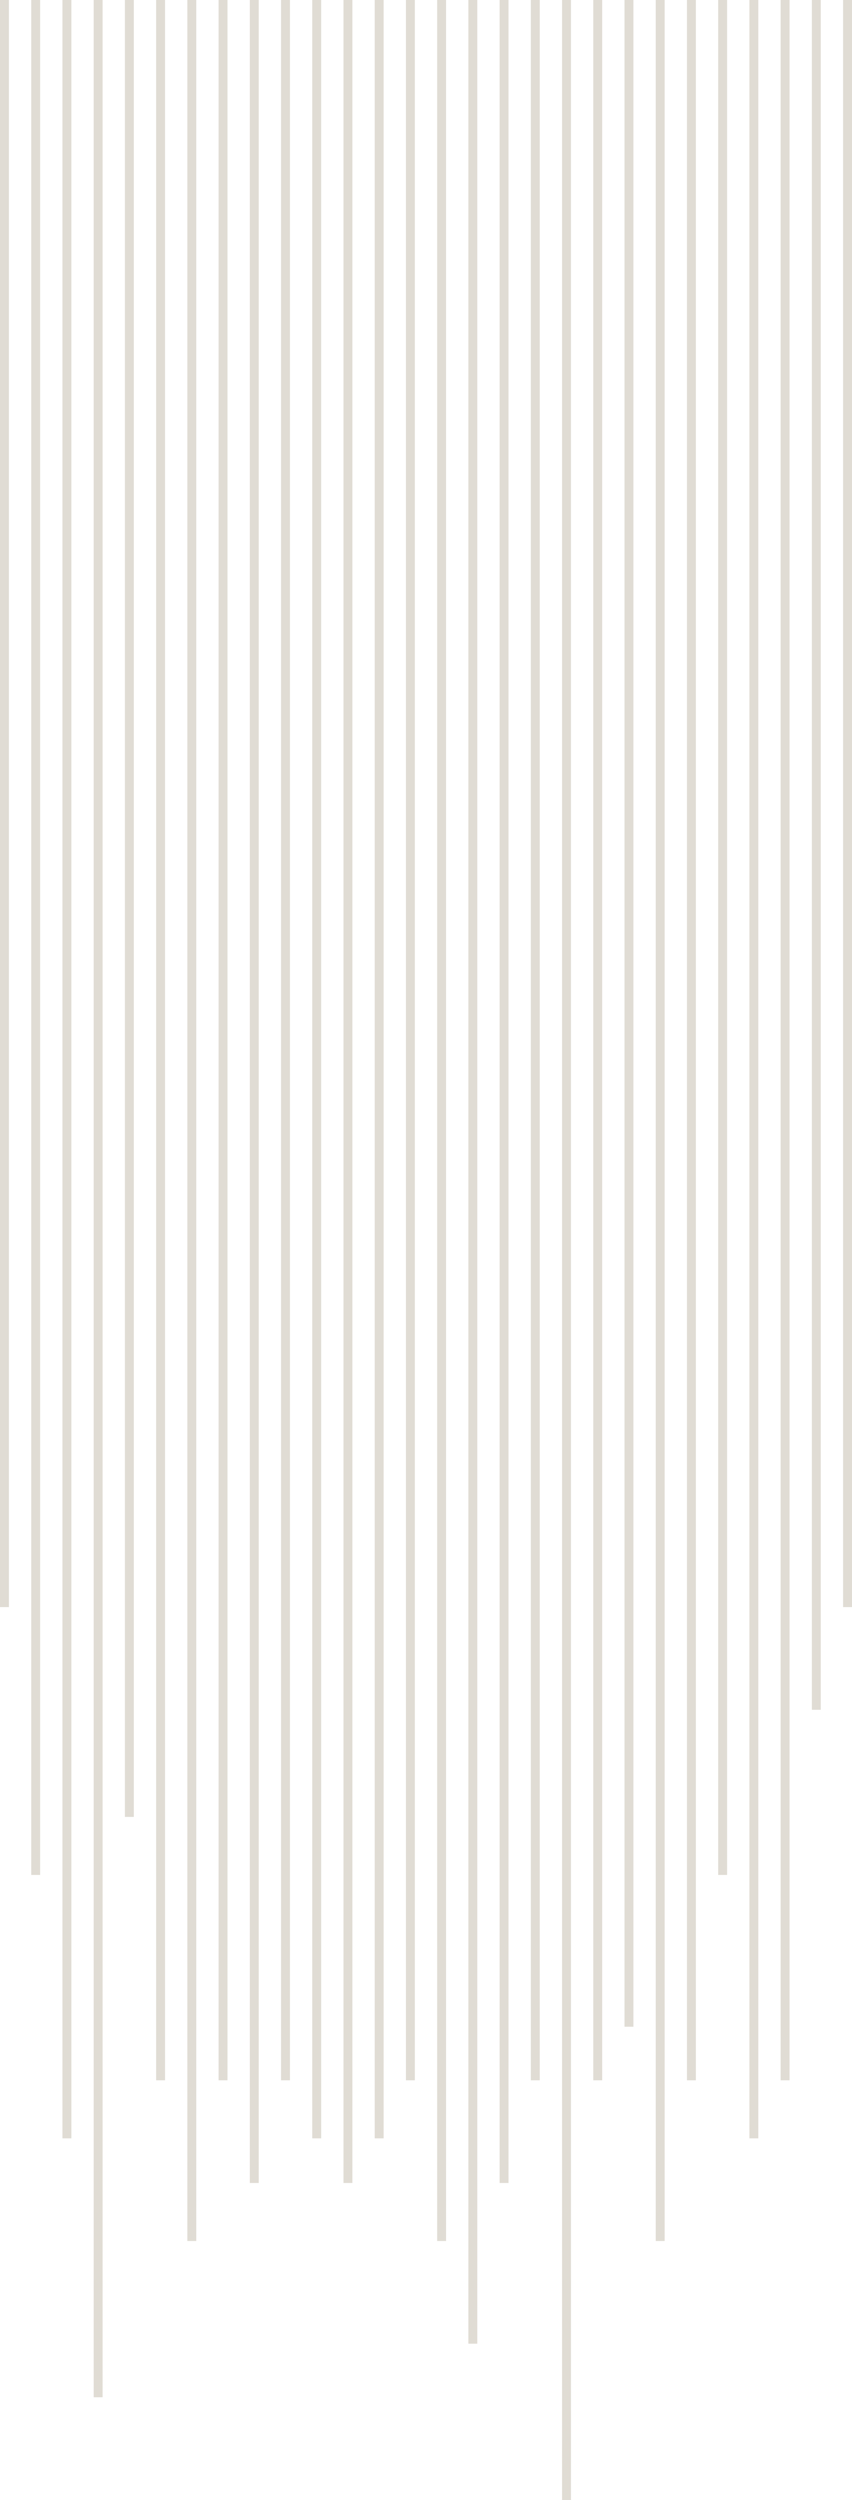 <?xml version="1.0" encoding="UTF-8"?>
<svg width="191px" height="560px" viewBox="0 0 191 560" version="1.1" xmlns="http://www.w3.org/2000/svg" xmlns:xlink="http://www.w3.org/1999/xlink">
    <!-- Generator: sketchtool 49.3 (51167) - http://www.bohemiancoding.com/sketch -->
    <title>377EB0A7-BDC8-4591-B4B2-4C2B9AD502DD</title>
    <desc>Created with sketchtool.</desc>
    <defs></defs>
    <g id="Page-1" stroke="none" stroke-width="1" fill="none" fill-rule="evenodd" fill-opacity="0.5">
        <g id="Alignment-TBG-Homepage" transform="translate(-899, 0)" fill="#C2BAAB">
            <g id="Header" transform="translate(70, -206)">
                <g id="Main-Visual" transform="translate(813, 0)">
                    <rect id="Rectangle-4" x="16" y="0" width="2" height="566"></rect>
                    <rect id="Rectangle-4" x="23" y="60" width="2" height="566"></rect>
                    <rect id="Rectangle-4" x="30" y="119" width="2" height="566"></rect>
                    <rect id="Rectangle-4" x="37" y="177" width="2" height="566"></rect>
                    <rect id="Rectangle-4" x="44" y="47" width="2" height="566"></rect>
                    <rect id="Rectangle-4" x="51" y="106" width="2" height="566"></rect>
                    <rect id="Rectangle-4" x="58" y="142" width="2" height="566"></rect>
                    <rect id="Rectangle-4" x="65" y="106" width="2" height="566"></rect>
                    <rect id="Rectangle-4" x="72" y="129" width="2" height="566"></rect>
                    <rect id="Rectangle-4" x="79" y="106" width="2" height="566"></rect>
                    <rect id="Rectangle-4" x="86" y="119" width="2" height="566"></rect>
                    <rect id="Rectangle-4" x="93" y="129" width="2" height="566"></rect>
                    <rect id="Rectangle-4" x="100" y="119" width="2" height="566"></rect>
                    <rect id="Rectangle-4" x="107" y="106" width="2" height="566"></rect>
                    <rect id="Rectangle-4" x="114" y="142" width="2" height="566"></rect>
                    <rect id="Rectangle-4" x="121" y="94" width="2" height="637"></rect>
                    <rect id="Rectangle-4" x="128" y="129" width="2" height="566"></rect>
                    <rect id="Rectangle-4" x="135" y="106" width="2" height="566"></rect>
                    <rect id="Rectangle-4" x="142" y="60" width="2" height="706"></rect>
                    <rect id="Rectangle-4" x="149" y="106" width="2" height="566"></rect>
                    <rect id="Rectangle-4" x="156" y="94" width="2" height="566"></rect>
                    <rect id="Rectangle-4" x="163" y="142" width="2" height="566"></rect>
                    <rect id="Rectangle-4" x="170" y="106" width="2" height="566"></rect>
                    <rect id="Rectangle-4" x="177" y="60" width="2" height="566"></rect>
                    <rect id="Rectangle-4" x="184" y="119" width="2" height="566"></rect>
                    <rect id="Rectangle-4" x="191" y="106" width="2" height="566"></rect>
                    <rect id="Rectangle-4" x="198" y="23" width="2" height="566"></rect>
                    <rect id="Rectangle-4" x="205" y="0" width="2" height="566"></rect>
                </g>
            </g>
        </g>
    </g>
</svg>